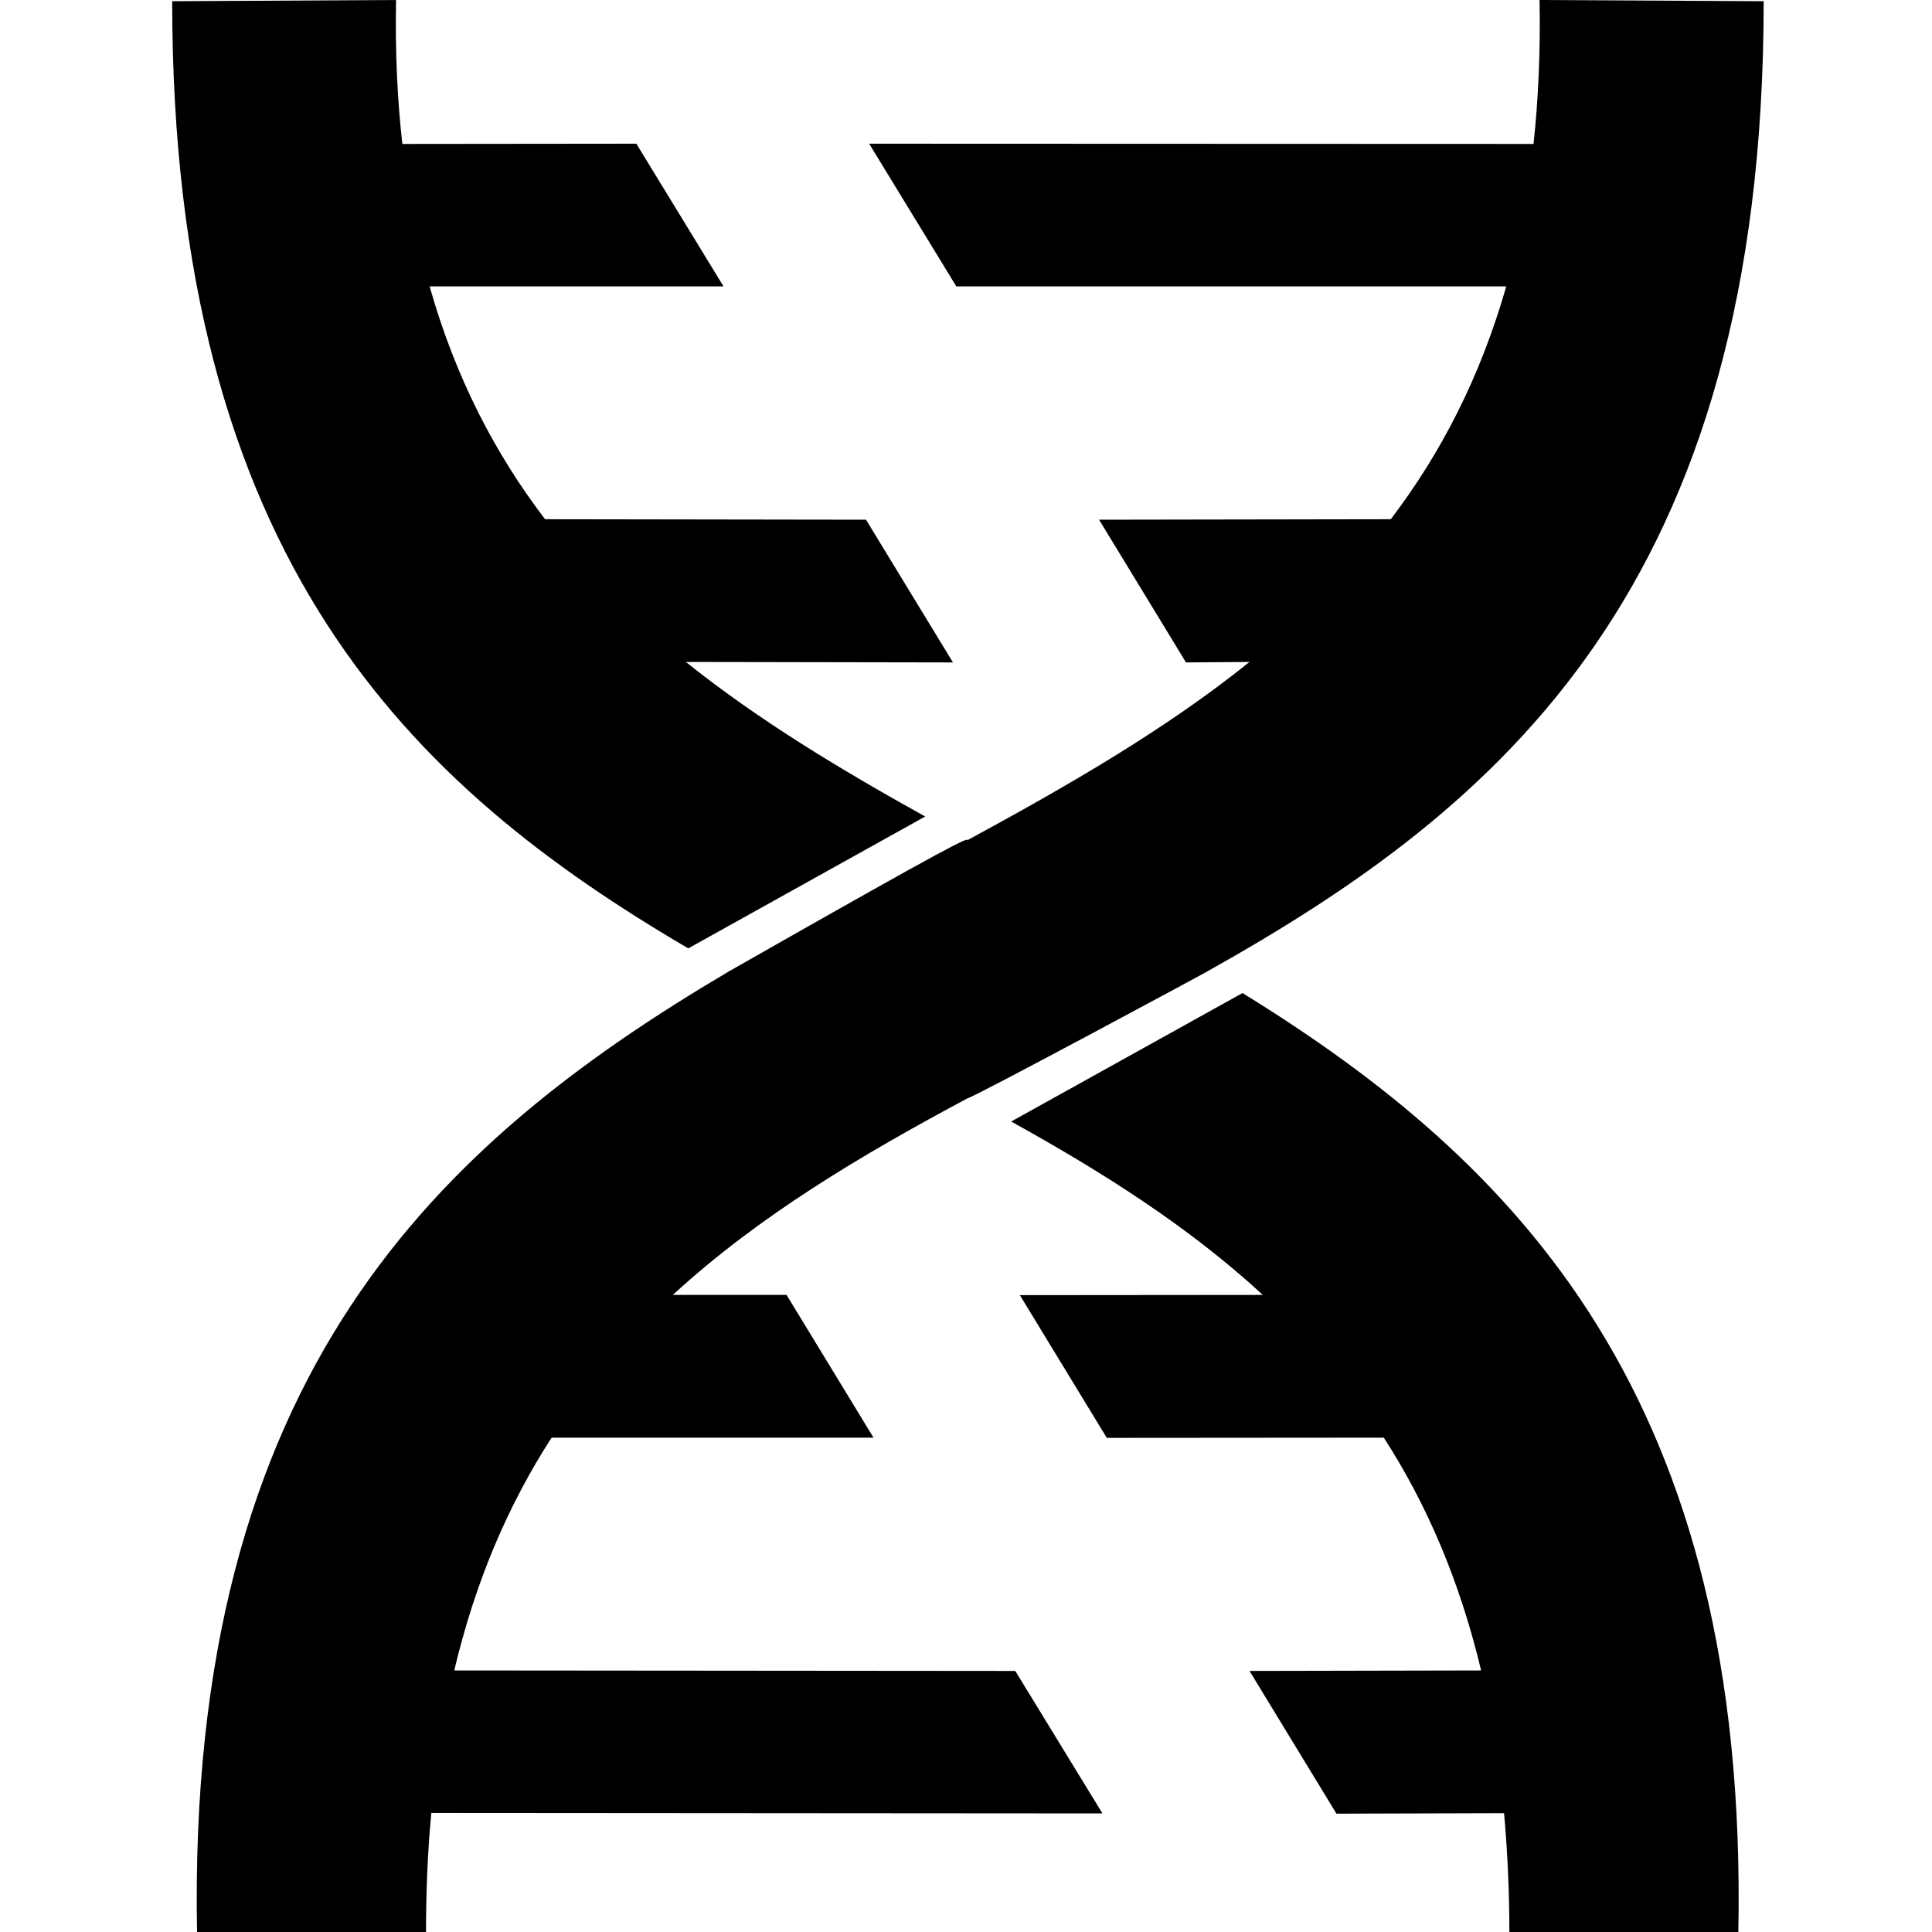 <?xml version="1.0" encoding="UTF-8" standalone="no"?>
<!-- Created with Inkscape (http://www.inkscape.org/) -->

<svg
   version="1.1"
   id="svg1237"
   xml:space="preserve"
   width="8"
   height="8"
   viewBox="0 0 8 8"
   sodipodi:docname="nucleic.svg"
   inkscape:version="1.2.2 (b0a8486541, 2022-12-01)"
   xmlns:inkscape="http://www.inkscape.org/namespaces/inkscape"
   xmlns:sodipodi="http://sodipodi.sourceforge.net/DTD/sodipodi-0.dtd"
   xmlns="http://www.w3.org/2000/svg"
   xmlns:svg="http://www.w3.org/2000/svg"><sodipodi:namedview
     id="namedview828"
     pagecolor="#ffffff"
     bordercolor="#666666"
     borderopacity="1.0"
     inkscape:pageshadow="2"
     inkscape:pageopacity="0.0"
     inkscape:pagecheckerboard="0"
     showgrid="false"
     showguides="true"
     inkscape:guide-bbox="true"
     inkscape:zoom="96.804677"
     inkscape:cx="3.6568481"
     inkscape:cy="4.1423618"
     inkscape:window-width="1920"
     inkscape:window-height="1017"
     inkscape:window-x="0"
     inkscape:window-y="0"
     inkscape:window-maximized="1"
     inkscape:current-layer="svg1237"
     inkscape:showpageshadow="2"
     inkscape:deskcolor="#d1d1d1"><sodipodi:guide
       position="117.064,-13.723"
       orientation="0,-1"
       id="guide1114"
       inkscape:locked="false" /><sodipodi:guide
       position="122.165,-177.964"
       orientation="-0.853,-0.522"
       id="guide1597"
       inkscape:locked="false" /><sodipodi:guide
       position="107.136,-70.51"
       orientation="0,-1"
       id="guide1742"
       inkscape:locked="false" /><sodipodi:guide
       position="99.825,-182.611"
       orientation="1,0"
       id="guide1862"
       inkscape:locked="false" /><sodipodi:guide
       position="159.852,23.14"
       orientation="1,0"
       id="guide1864"
       inkscape:locked="false" /><sodipodi:guide
       position="139.445,-244.395"
       orientation="0,-1"
       id="guide2017"
       inkscape:locked="false" /><sodipodi:guide
       position="70.131,-8.369"
       orientation="1,0"
       id="guide1199"
       inkscape:locked="false" /><sodipodi:guide
       position="92.784,-178.984"
       orientation="1,0"
       id="guide1437"
       inkscape:locked="false" /><sodipodi:guide
       position="87.839,-187.615"
       orientation="0,-1"
       id="guide1439"
       inkscape:locked="false" /><sodipodi:guide
       position="127.365,-242.366"
       orientation="1,0"
       id="guide1598"
       inkscape:locked="false" /><sodipodi:guide
       position="3.998,6.822"
       orientation="1,0"
       id="guide5463"
       inkscape:locked="false" /></sodipodi:namedview><defs
     id="defs1241" /><path
     d="M 1.64,-1.364604e-6 0.713,0.005 c 0,2.315 0.992,3.251 2.137,3.922 L 3.831,3.381 C 3.48,3.186 3.141,2.982 2.84,2.741 l 1.106,0.002 -0.36,-0.591 -1.329,-0.002 C 2.05,1.879 1.886,1.564 1.779,1.186 L 2.996,1.186 2.635,0.595 1.666,0.596 C 1.645,0.41 1.636,0.212 1.64,-1.364604e-6 Z m 4.735,0 C 6.379,0.212 6.37,0.41 6.35,0.596 L 3.599,0.595 3.96,1.186 6.237,1.186 C 6.129,1.564 5.965,1.879 5.759,2.15 l -1.208,0.002 0.36,0.591 0.263,-0.002 C 4.823,3.023 4.422,3.253 4.008,3.478 3.999,3.473 3.99,3.469 3.017,4.023 1.819,4.731 0.771,5.687 0.816,8.005 H 1.764 C 1.764,7.829 1.771,7.664 1.786,7.507 L 4.565,7.509 4.204,6.919 1.881,6.917 C 1.97,6.54 2.109,6.224 2.284,5.953 l 1.333,-2.74e-5 -0.36,-0.591 -0.471,2.75e-5 C 3.143,5.034 3.566,4.783 4.008,4.547 4.017,4.552 4.999,4.024 4.998,4.023 6.212,3.344 7.303,2.432 7.303,0.005 Z M 5.145,4.112 4.187,4.644 c 0.376,0.208 0.734,0.434 1.042,0.718 l -1.006,8.965e-4 0.36,0.591 1.147,-8.965e-4 c 0.175,0.271 0.313,0.587 0.403,0.964 l -0.959,0.002 0.36,0.591 0.694,-0.002 c 0.014,0.157 0.022,0.322 0.022,0.497 h 0.948 C 7.242,5.783 6.28,4.812 5.145,4.112 Z"
     style="fill:#000000;fill-opacity:1;fill-rule:evenodd;stroke:none;stroke-width:0.004"
     id="path1245"
     sodipodi:nodetypes="ccccccccccccccccccccccccccccccccccccccccccccccccccc" /></svg>
